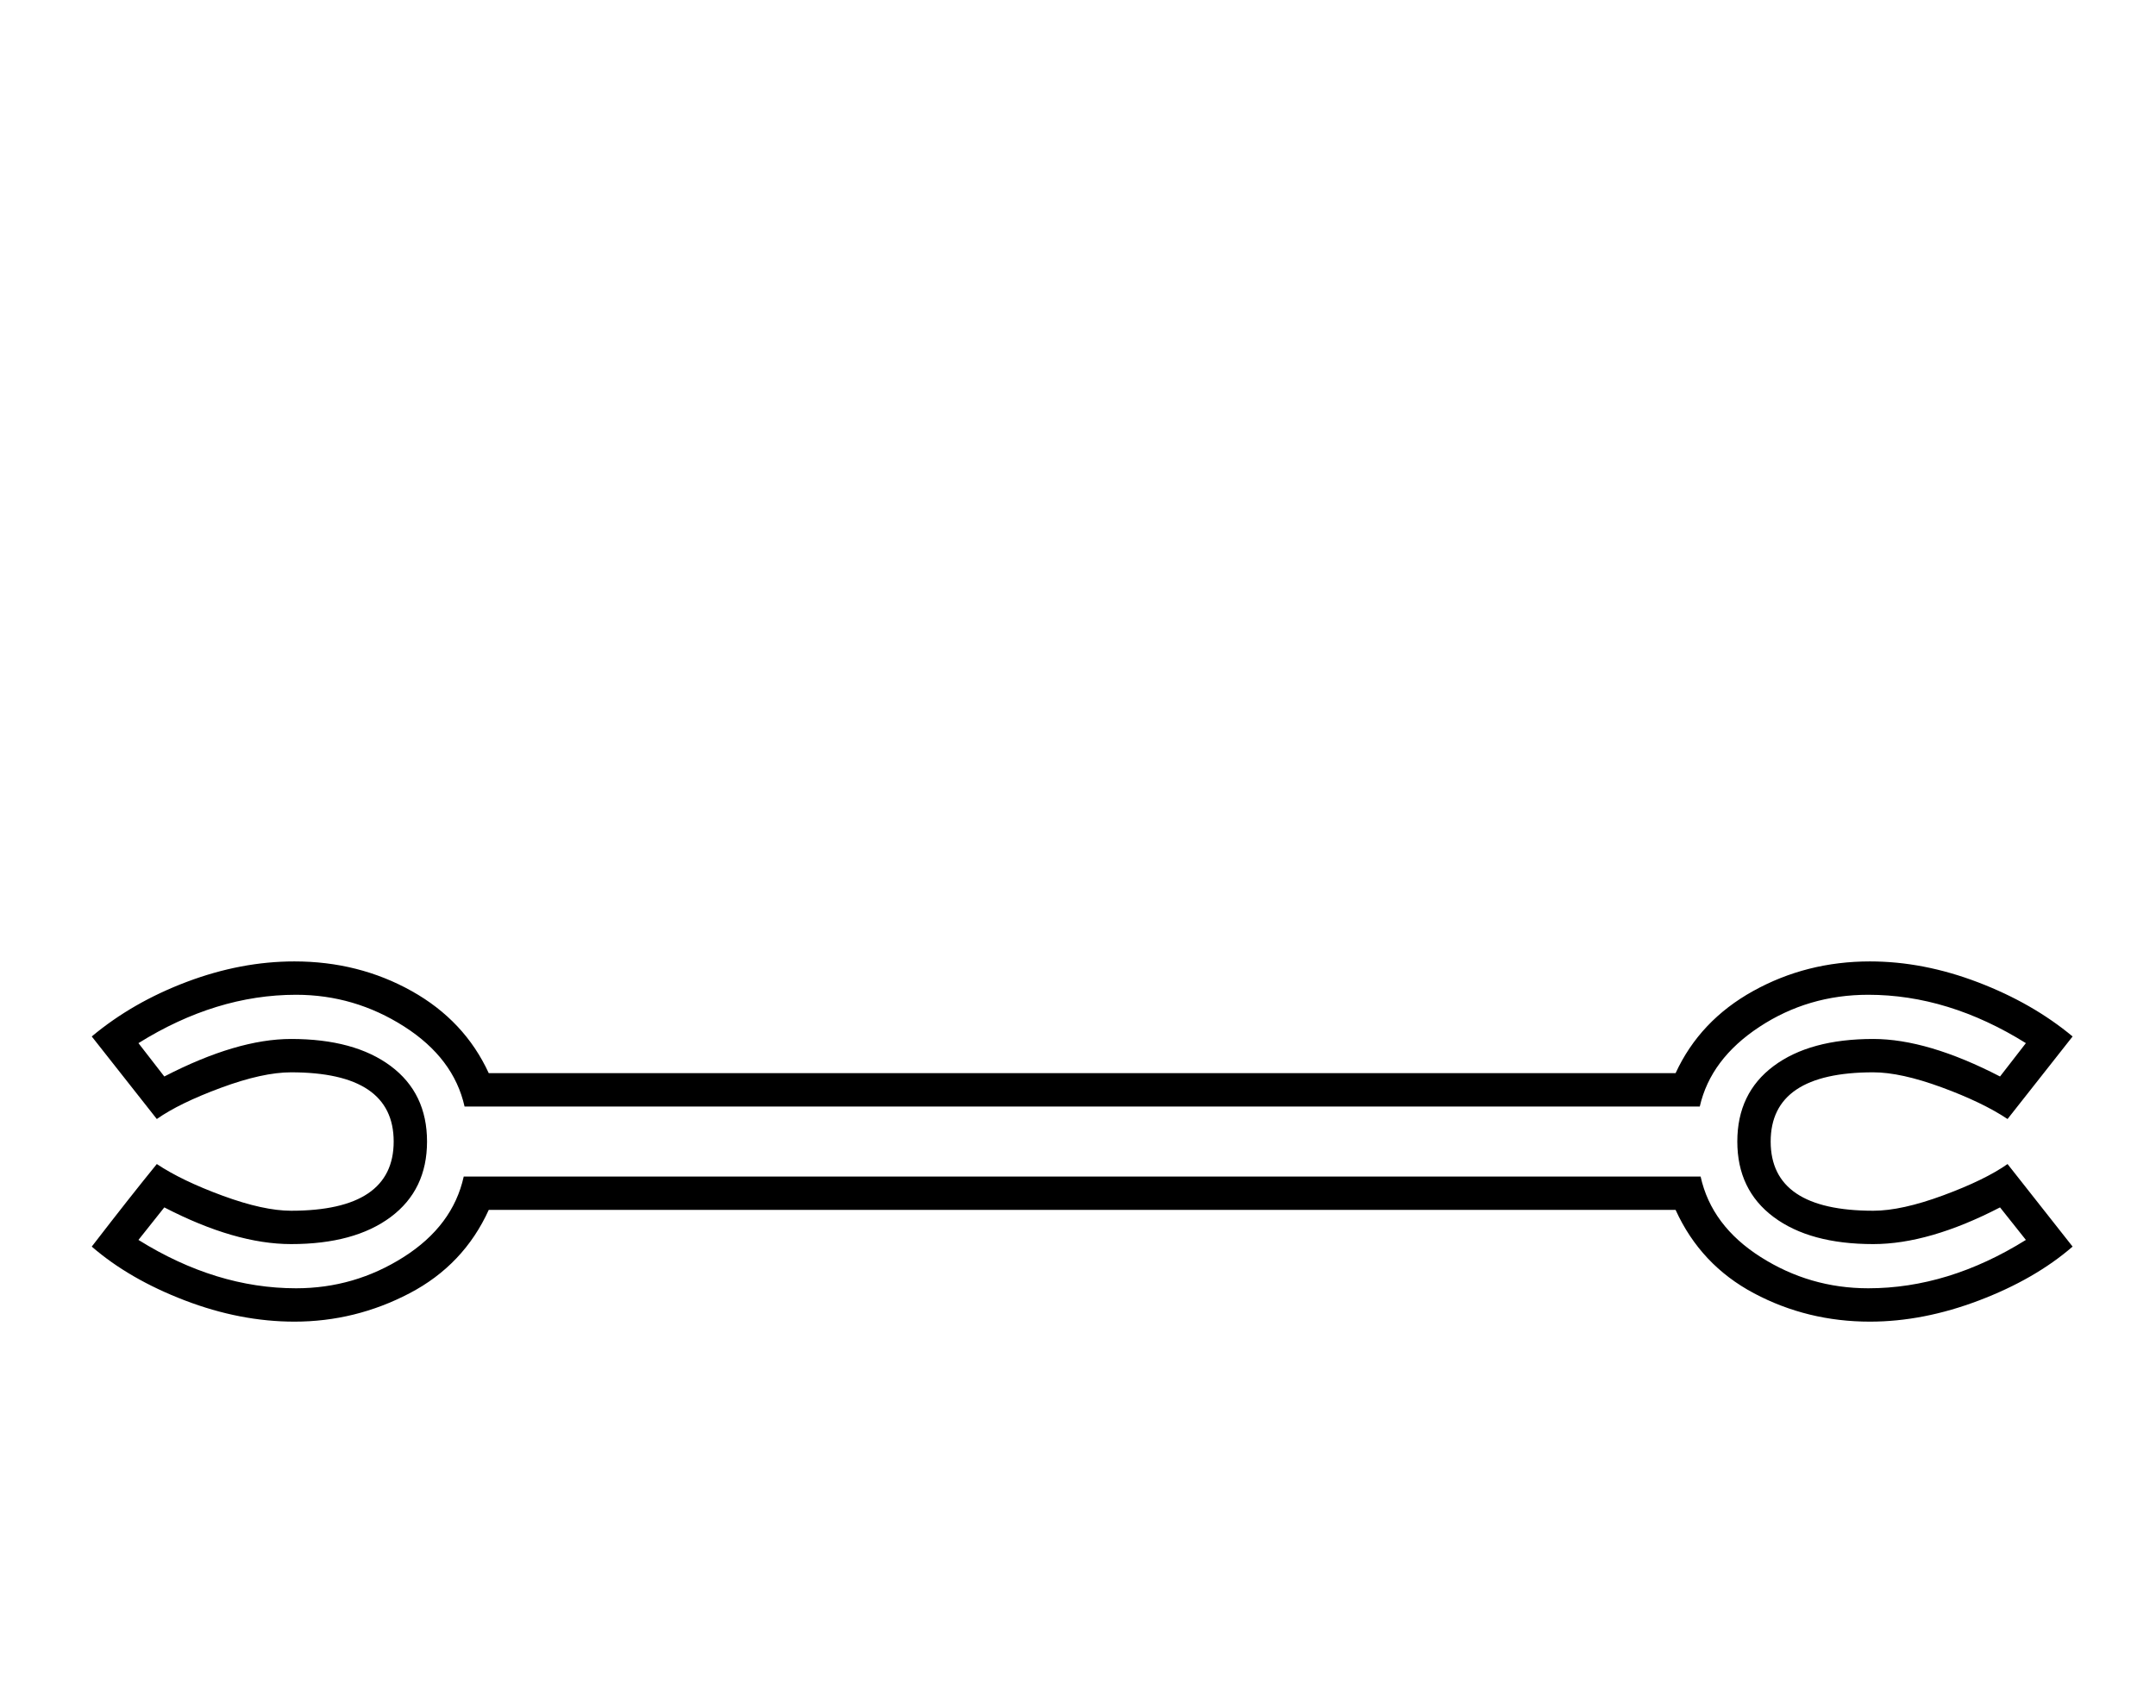 <?xml version="1.0" standalone="no"?>
<!DOCTYPE svg PUBLIC "-//W3C//DTD SVG 1.1//EN" "http://www.w3.org/Graphics/SVG/1.1/DTD/svg11.dtd" >
<svg xmlns="http://www.w3.org/2000/svg" xmlns:xlink="http://www.w3.org/1999/xlink" version="1.1" viewBox="-10 0 2585 2048">
  <g transform="scale(1, -1)"  transform-origin="center">
   <path fill="currentColor"
d="M1999 694q29 63 93 98.5t140 35.5q64 0 129.5 -25t113.5 -65l-78 -99q-30 20 -79 38t-82 18q-123 0 -123 -83t123 -83q34 0 84 18.5t77 37.5l78 -99q-45 -39 -112 -64.5t-131 -25.5q-75 0 -139 34t-94 100h-1423q-30 -66 -95 -100t-138 -34q-65 0 -131.5 25.5
t-111.5 64.5q47 61 78 99q30 -20 79 -38t82 -18q123 0 123 83t-123 83q-34 0 -84 -18.5t-77 -37.5l-78 99q49 41 114 65.5t129 24.5q77 0 140.5 -35.5t92.5 -98.5h1423zM2029 570q13 -59 72 -96.5t129 -37.5q96 0 189 58l-31 39q-85 -44 -152 -44q-76 0 -119.5 32.5
t-43.5 90.5t43.5 90.5t119.5 32.5q65 0 152 -45l31 40q-93 58 -189 58q-72 0 -130.5 -38.5t-71.5 -95.5h-1481q-13 58 -72.5 96t-129.5 38q-96 0 -189 -58l31 -40q87 45 152 45q76 0 119.5 -32.5t43.5 -90.5t-43.5 -90.5t-119.5 -32.5q-67 0 -152 44l-31 -39q93 -58 189 -58
q70 0 129 37.5t72 96.5h1483z" />
  </g>

</svg>
